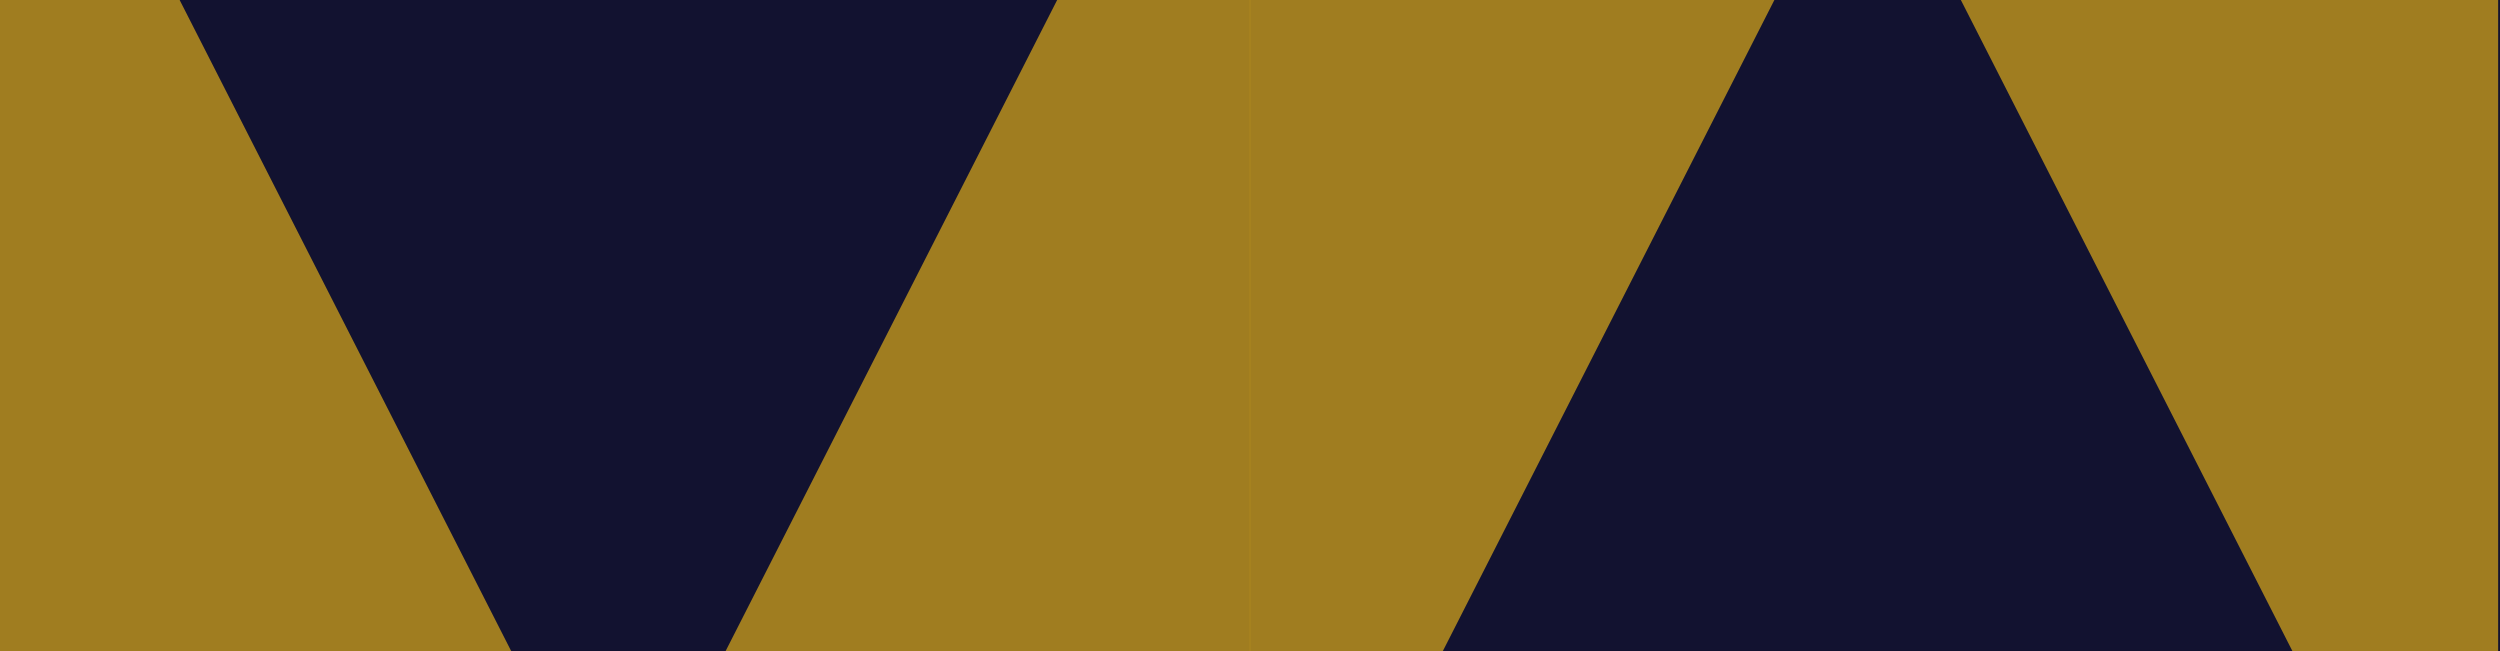 <?xml version="1.0" encoding="UTF-8"?>
<svg id="Layer_1" data-name="Layer 1" xmlns="http://www.w3.org/2000/svg" viewBox="0 0 1920 500">
  <defs>
    <style>
      .cls-1 {
        fill: #121230;
      }

      .cls-2 {
        fill: #ffc517;
        opacity: .6;
      }
    </style>
  </defs>
  <rect class="cls-1" width="1920" height="500"/>
  <polygon class="cls-2" points="-1.42 -273.7 -1.42 808.3 549.58 808.3 -1.42 -273.7"/>
  <polyline class="cls-2" points="1367.58 -271.7 1918.58 810.3 1918.58 -271.7"/>
  <g>
    <polygon class="cls-2" points="960.08 -290.99 960.08 791.01 409.08 791.01 960.08 -290.99"/>
    <polyline class="cls-2" points="1510.92 -291.01 959.92 790.99 959.92 -291.01"/>
  </g>
</svg>